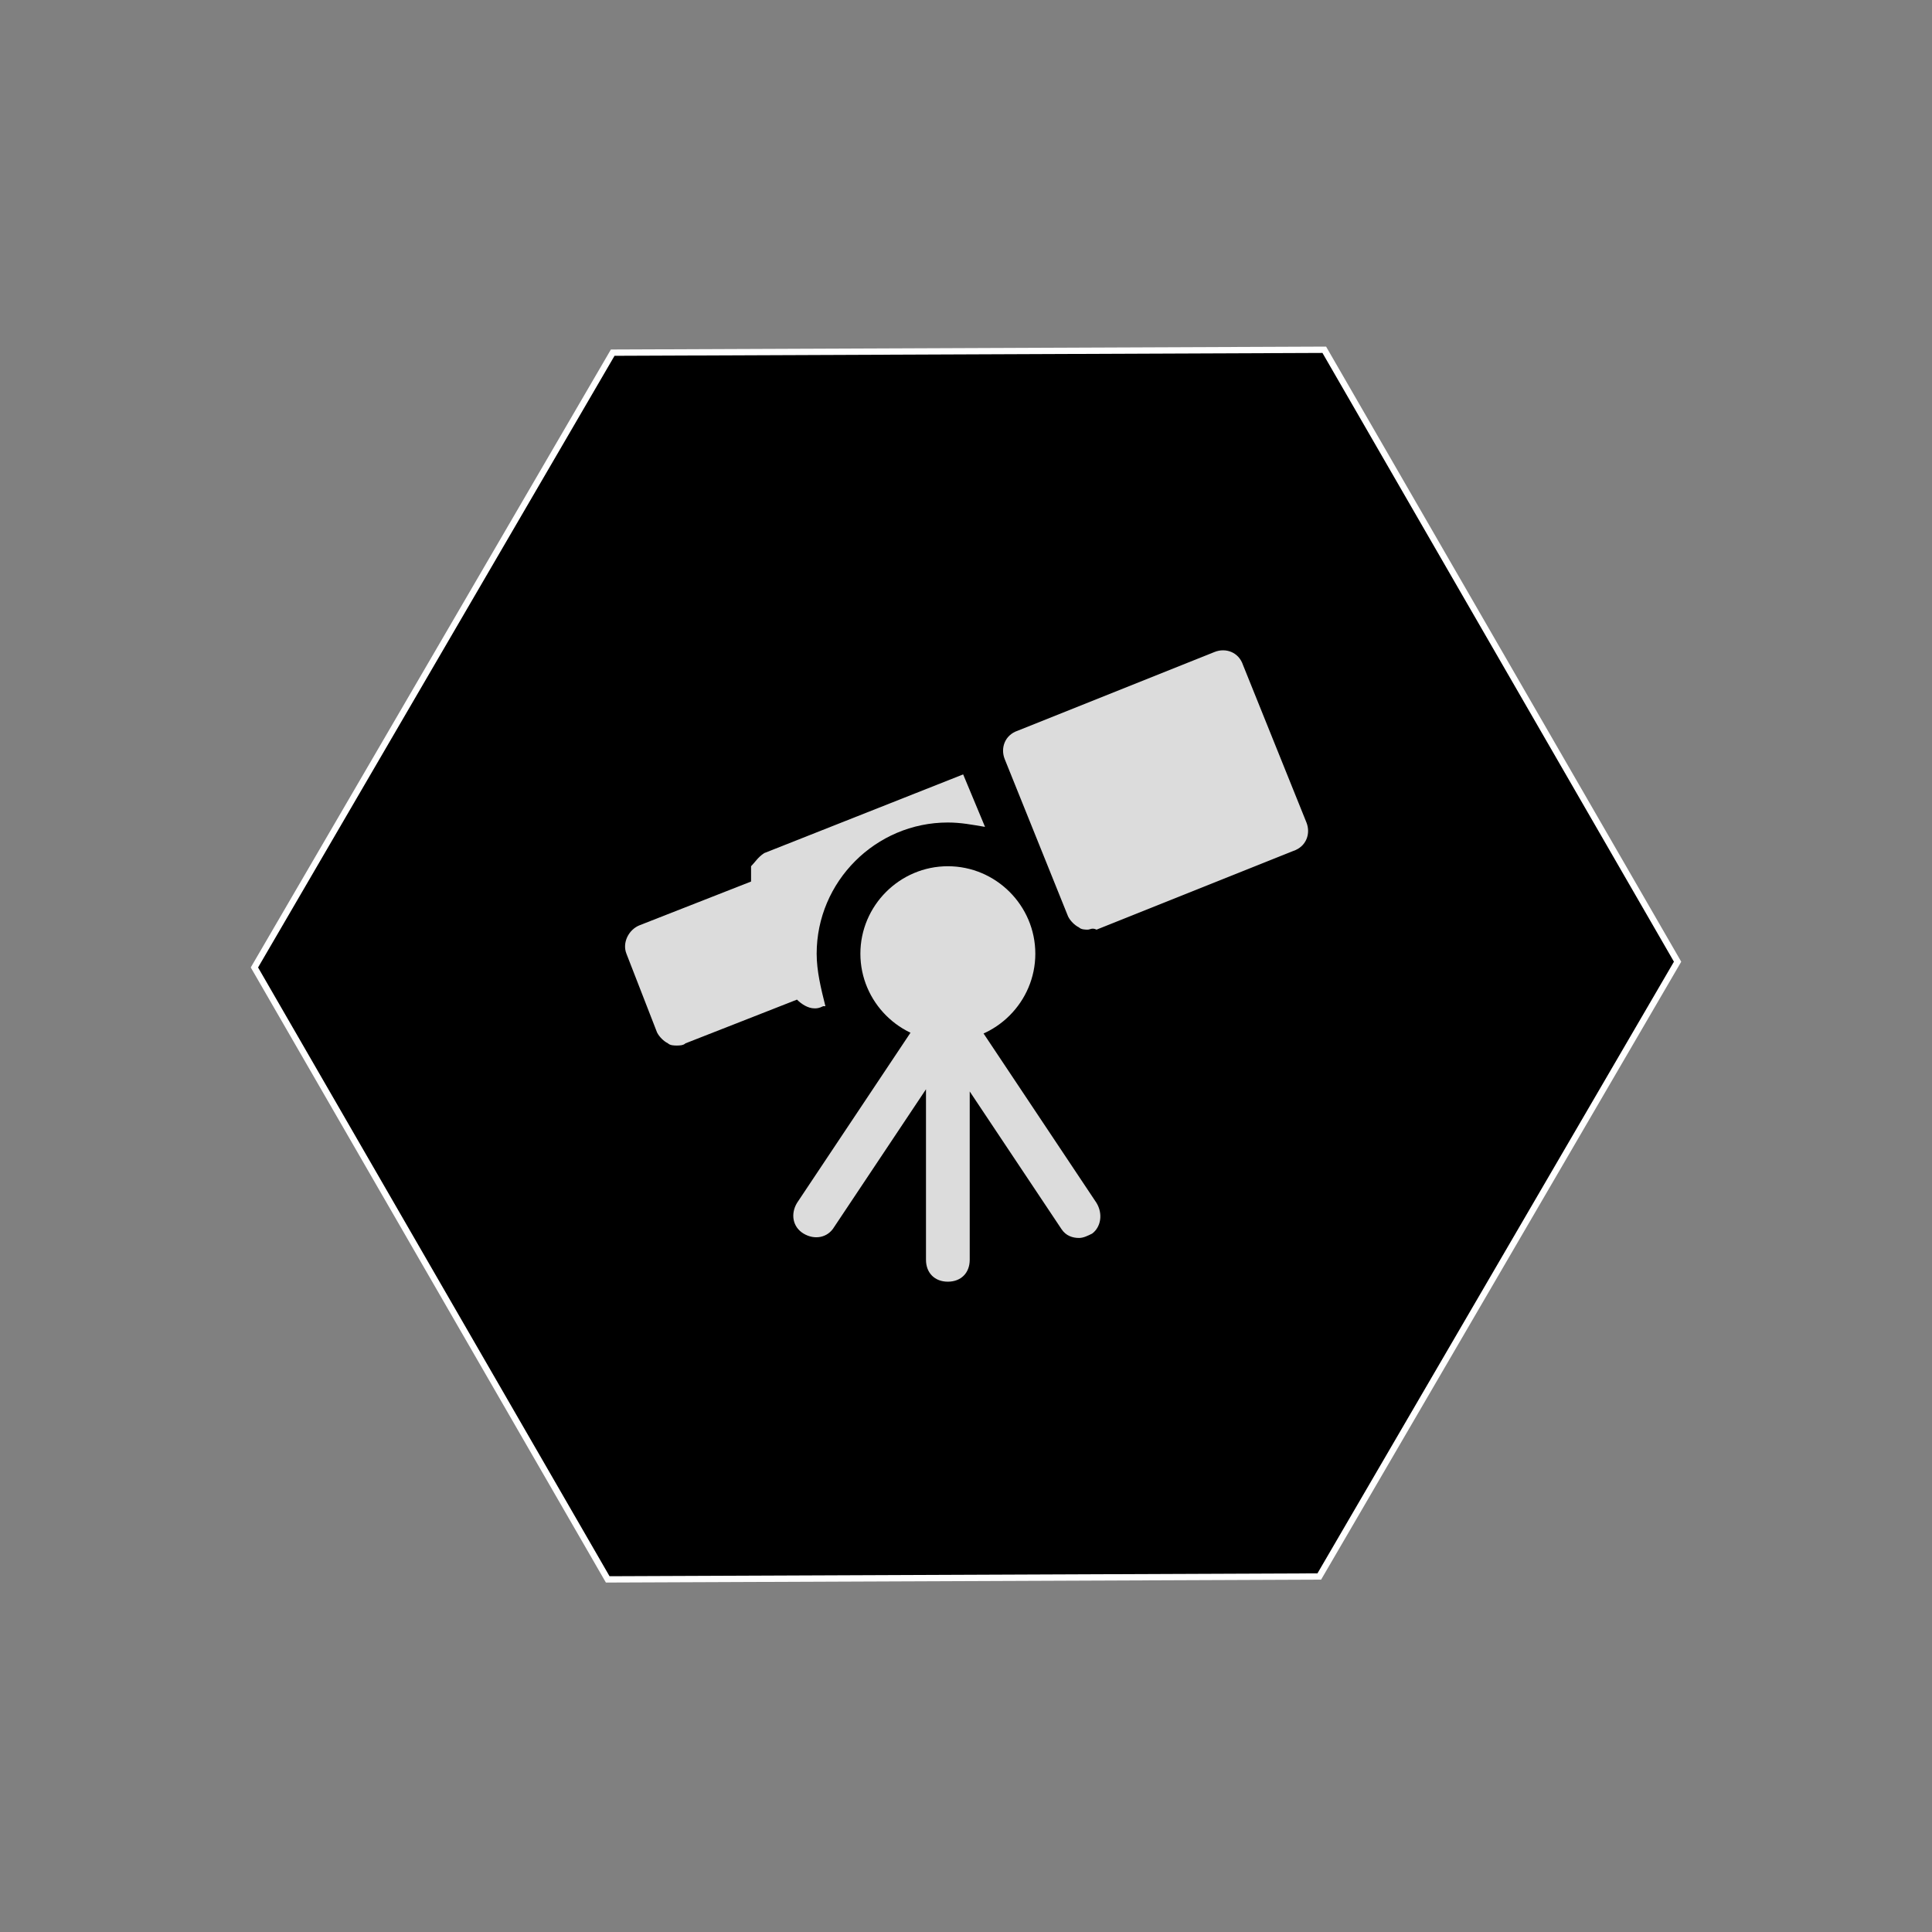 <svg width="306" height="306" viewBox="0 0 306 306" fill="none" xmlns="http://www.w3.org/2000/svg">
<rect x="0" y="0" width="306" height="306" fill="#808080" stroke="none"/>
<path d="M208.67 249.695L208.956 249.693L209.1 249.446L265.558 152.57L265.704 152.32L265.559 152.069L209.891 55.649L209.746 55.398L209.456 55.399L97.33 55.855L97.044 55.856L96.9 56.103L40.442 152.979L40.296 153.23L40.441 153.481L96.109 249.901L96.254 250.152L96.544 250.151L208.67 249.695Z" fill="black" stroke="white"/>
<path d="M173.676 190.532L152.897 159.364C152.897 159.364 152.897 159.364 152.55 159.364C152.204 158.671 151.165 157.978 150.126 157.978C149.087 157.978 148.048 158.671 147.355 159.364C147.355 159.364 147.355 159.364 147.009 159.364L126.23 190.532C125.191 192.264 125.537 194.342 127.269 195.381C129 196.42 131.078 196.074 132.117 194.342L146.663 172.524V199.537C146.663 201.615 148.048 203 150.126 203C152.204 203 153.589 201.615 153.589 199.537V172.87L168.135 194.688C168.827 195.727 169.866 196.074 170.905 196.074C171.598 196.074 172.291 195.727 172.983 195.381C174.368 194.342 174.715 192.264 173.676 190.532Z" fill="#DCDCDC"/>
<path d="M172.291 147.242C171.944 147.242 171.252 147.242 170.905 146.896C170.213 146.55 169.52 145.857 169.174 145.164L159.13 120.229C158.438 118.498 159.13 116.42 161.208 115.727L192.377 103.26C194.109 102.567 196.187 103.26 196.879 105.338L206.923 130.273C207.615 132.004 206.923 134.082 204.845 134.775L173.676 147.242C172.983 146.896 172.637 147.242 172.291 147.242Z" fill="#DCDCDC"/>
<path d="M150.126 164.905C142.507 164.905 136.273 158.671 136.273 151.052C136.273 143.433 142.507 137.199 150.126 137.199C157.745 137.199 163.979 143.433 163.979 151.052C163.979 158.671 157.745 164.905 150.126 164.905Z" fill="#DCDCDC"/>
<path d="M129.347 151.052C129.347 139.623 138.697 130.273 150.126 130.273C152.204 130.273 153.936 130.619 156.013 130.965L152.55 122.654L121.035 135.121C119.996 135.814 119.65 136.506 118.957 137.199C118.957 137.892 118.957 138.931 118.957 139.623L101.295 146.55C99.563 147.242 98.524 149.32 99.217 151.052L104.065 163.519C104.412 164.212 105.104 164.905 105.797 165.251C106.143 165.597 106.836 165.597 107.182 165.597C107.529 165.597 108.221 165.597 108.568 165.251L126.23 158.325C126.923 159.017 127.962 159.71 129.001 159.71C129.347 159.71 129.693 159.71 130.386 159.364H130.732C130.039 156.593 129.347 153.823 129.347 151.052Z" fill="#DCDCDC"/>
</svg>
